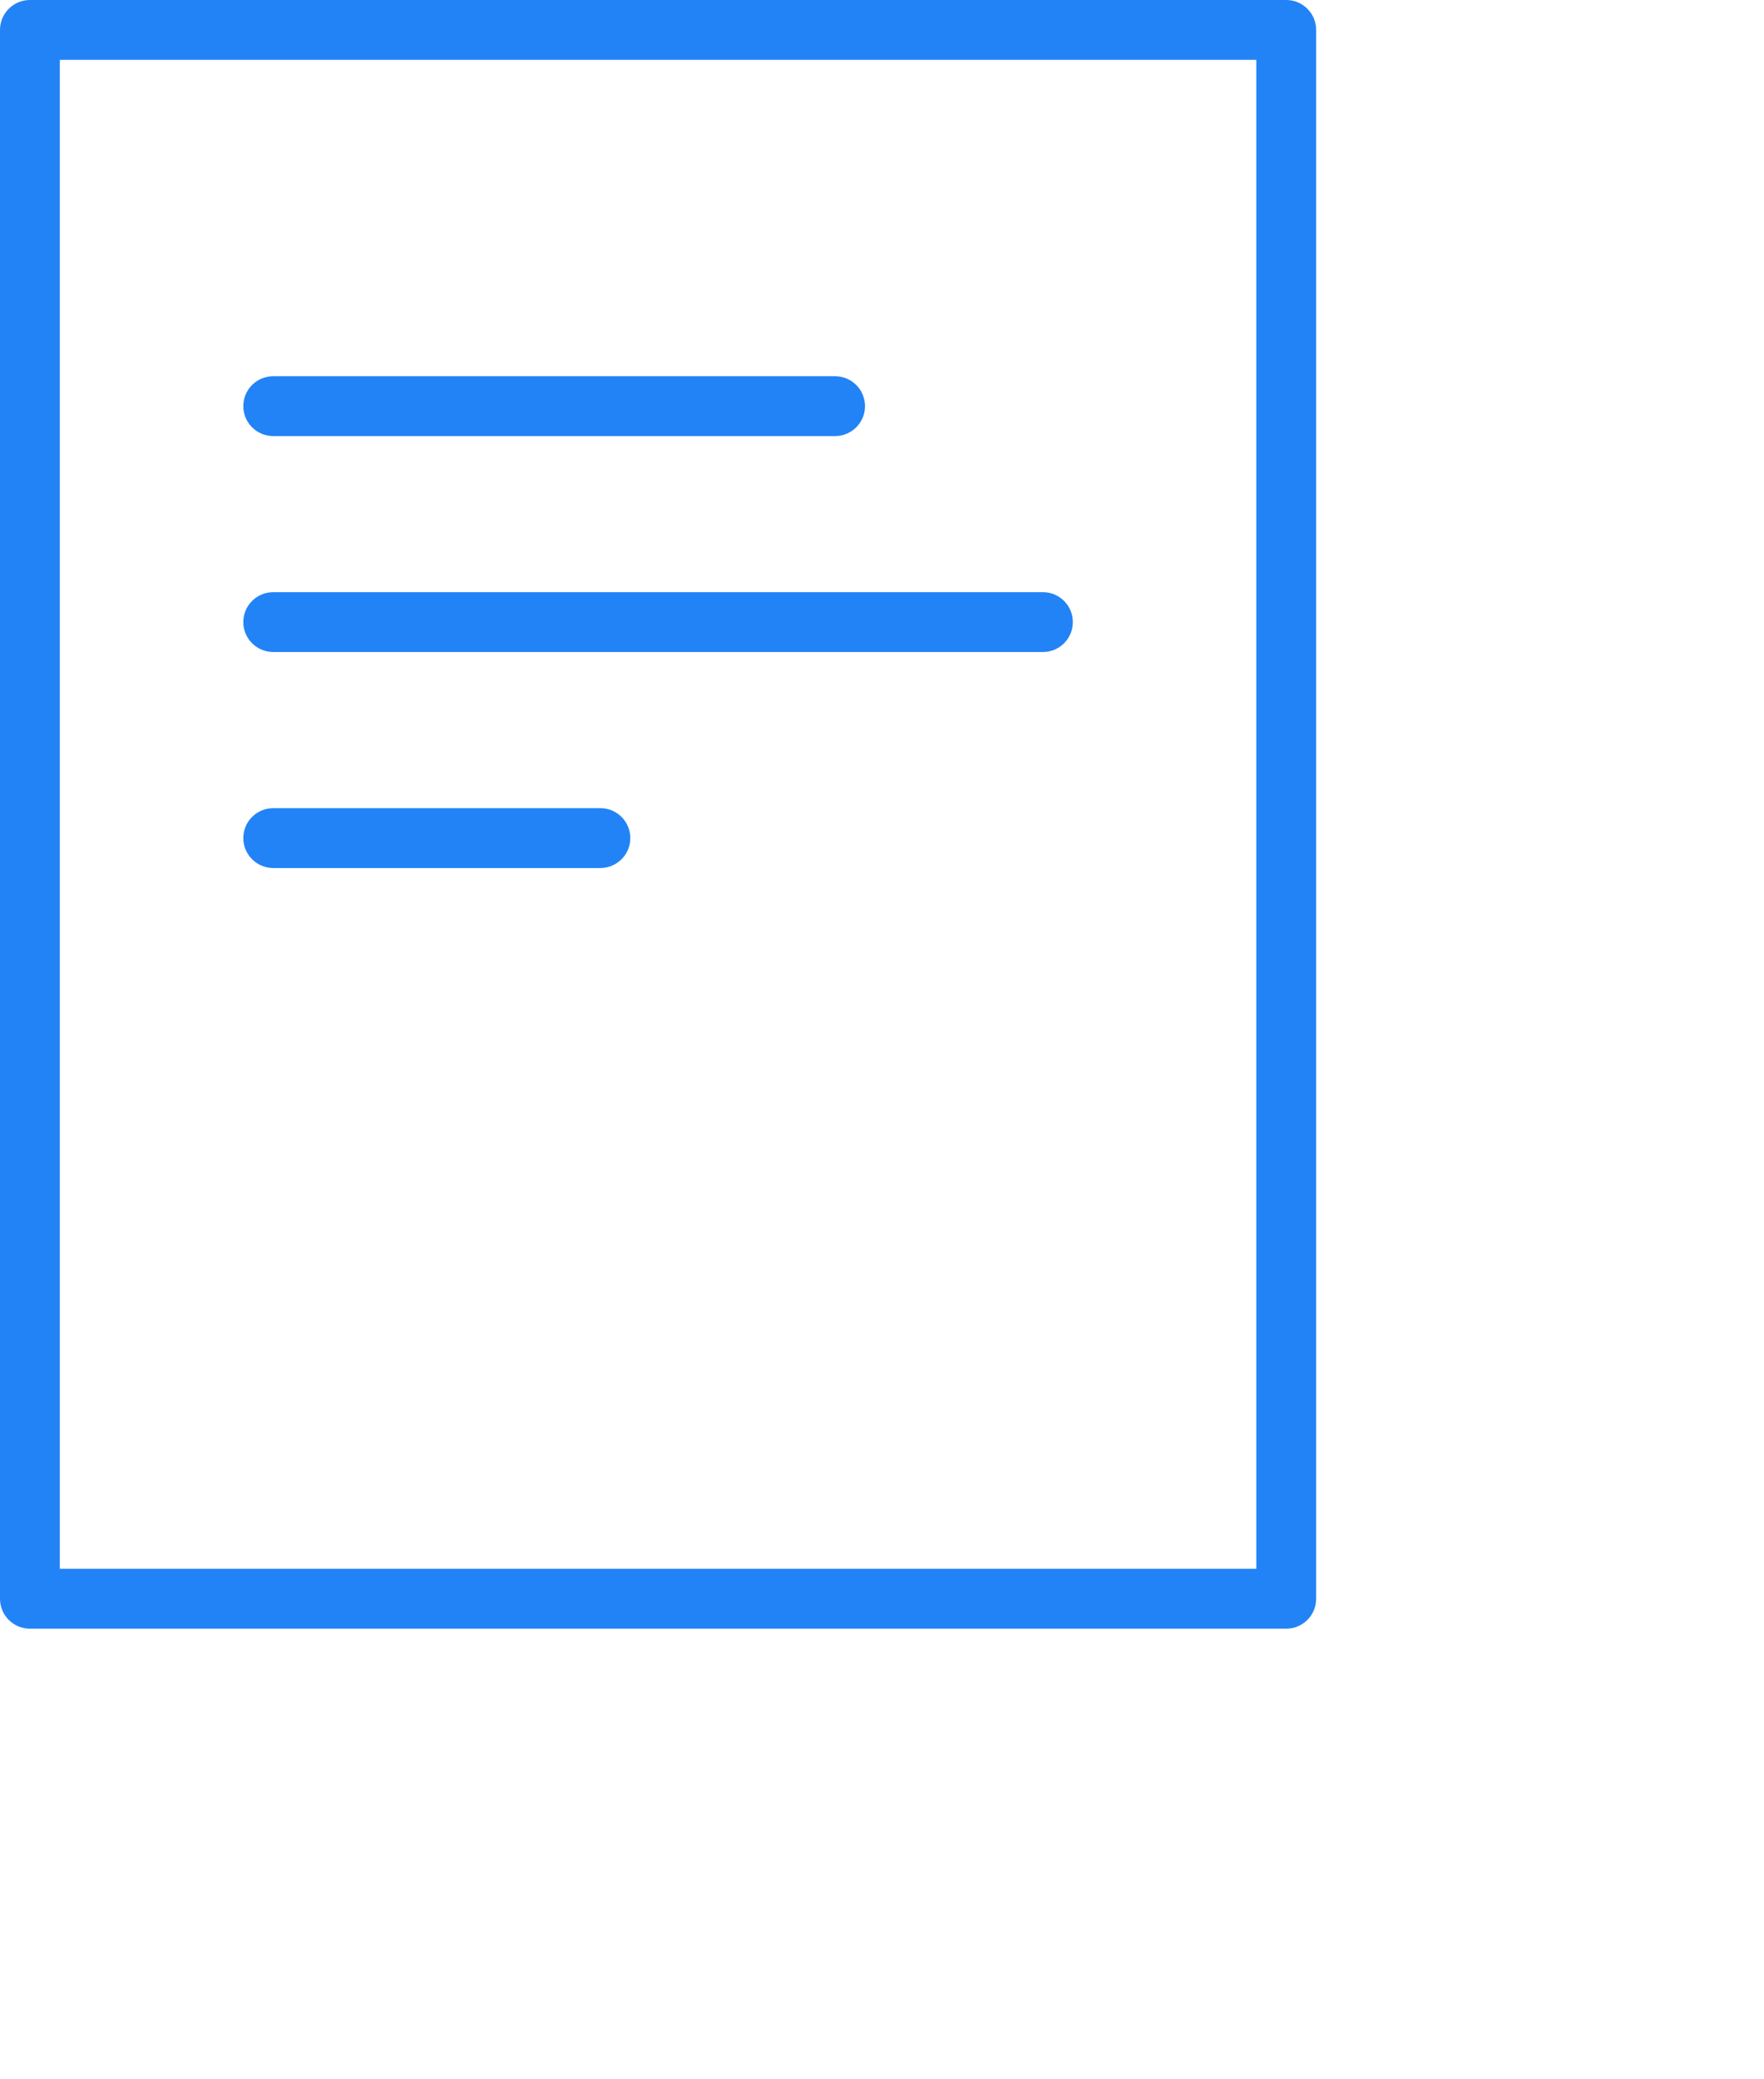 <?xml version="1.0" encoding="utf-8"?>
<!-- Generator: Adobe Illustrator 16.0.3, SVG Export Plug-In . SVG Version: 6.00 Build 0)  -->
<!DOCTYPE svg PUBLIC "-//W3C//DTD SVG 1.1//EN" "http://www.w3.org/Graphics/SVG/1.1/DTD/svg11.dtd">
<svg version="1.1" id="Layer_1" xmlns="http://www.w3.org/2000/svg" xmlns:xlink="http://www.w3.org/1999/xlink" x="0px" y="0px"
	 width="29.486px" height="34.745px" viewBox="0 0 29.486 34.745" enable-background="new 0 0 29.486 34.745" xml:space="preserve">
<g>
	<path fill="#2283F6" d="M21.5,0h-21C0.224,0,0,0.224,0,0.5v26.22c0,0.276,0.224,0.5,0.5,0.5h21c0.276,0,0.5-0.224,0.5-0.5V0.5
		C22,0.224,21.776,0,21.5,0z M21,26.22H1V1h20V26.22z"/>
	<path fill="#2283F6" d="M4.567,7.288h9.392c0.276,0,0.5-0.224,0.5-0.5s-0.224-0.5-0.5-0.5H4.567c-0.276,0-0.5,0.224-0.5,0.5
		S4.291,7.288,4.567,7.288z"/>
	<path fill="#2283F6" d="M4.567,10.897h12.866c0.276,0,0.5-0.224,0.5-0.5s-0.224-0.5-0.5-0.5H4.567c-0.276,0-0.5,0.224-0.5,0.5
		S4.291,10.897,4.567,10.897z"/>
	<path fill="#2283F6" d="M4.567,14.507h5.469c0.276,0,0.5-0.224,0.5-0.5s-0.224-0.5-0.5-0.5H4.567c-0.276,0-0.5,0.224-0.5,0.5
		S4.291,14.507,4.567,14.507z"/>
</g>
</svg>
